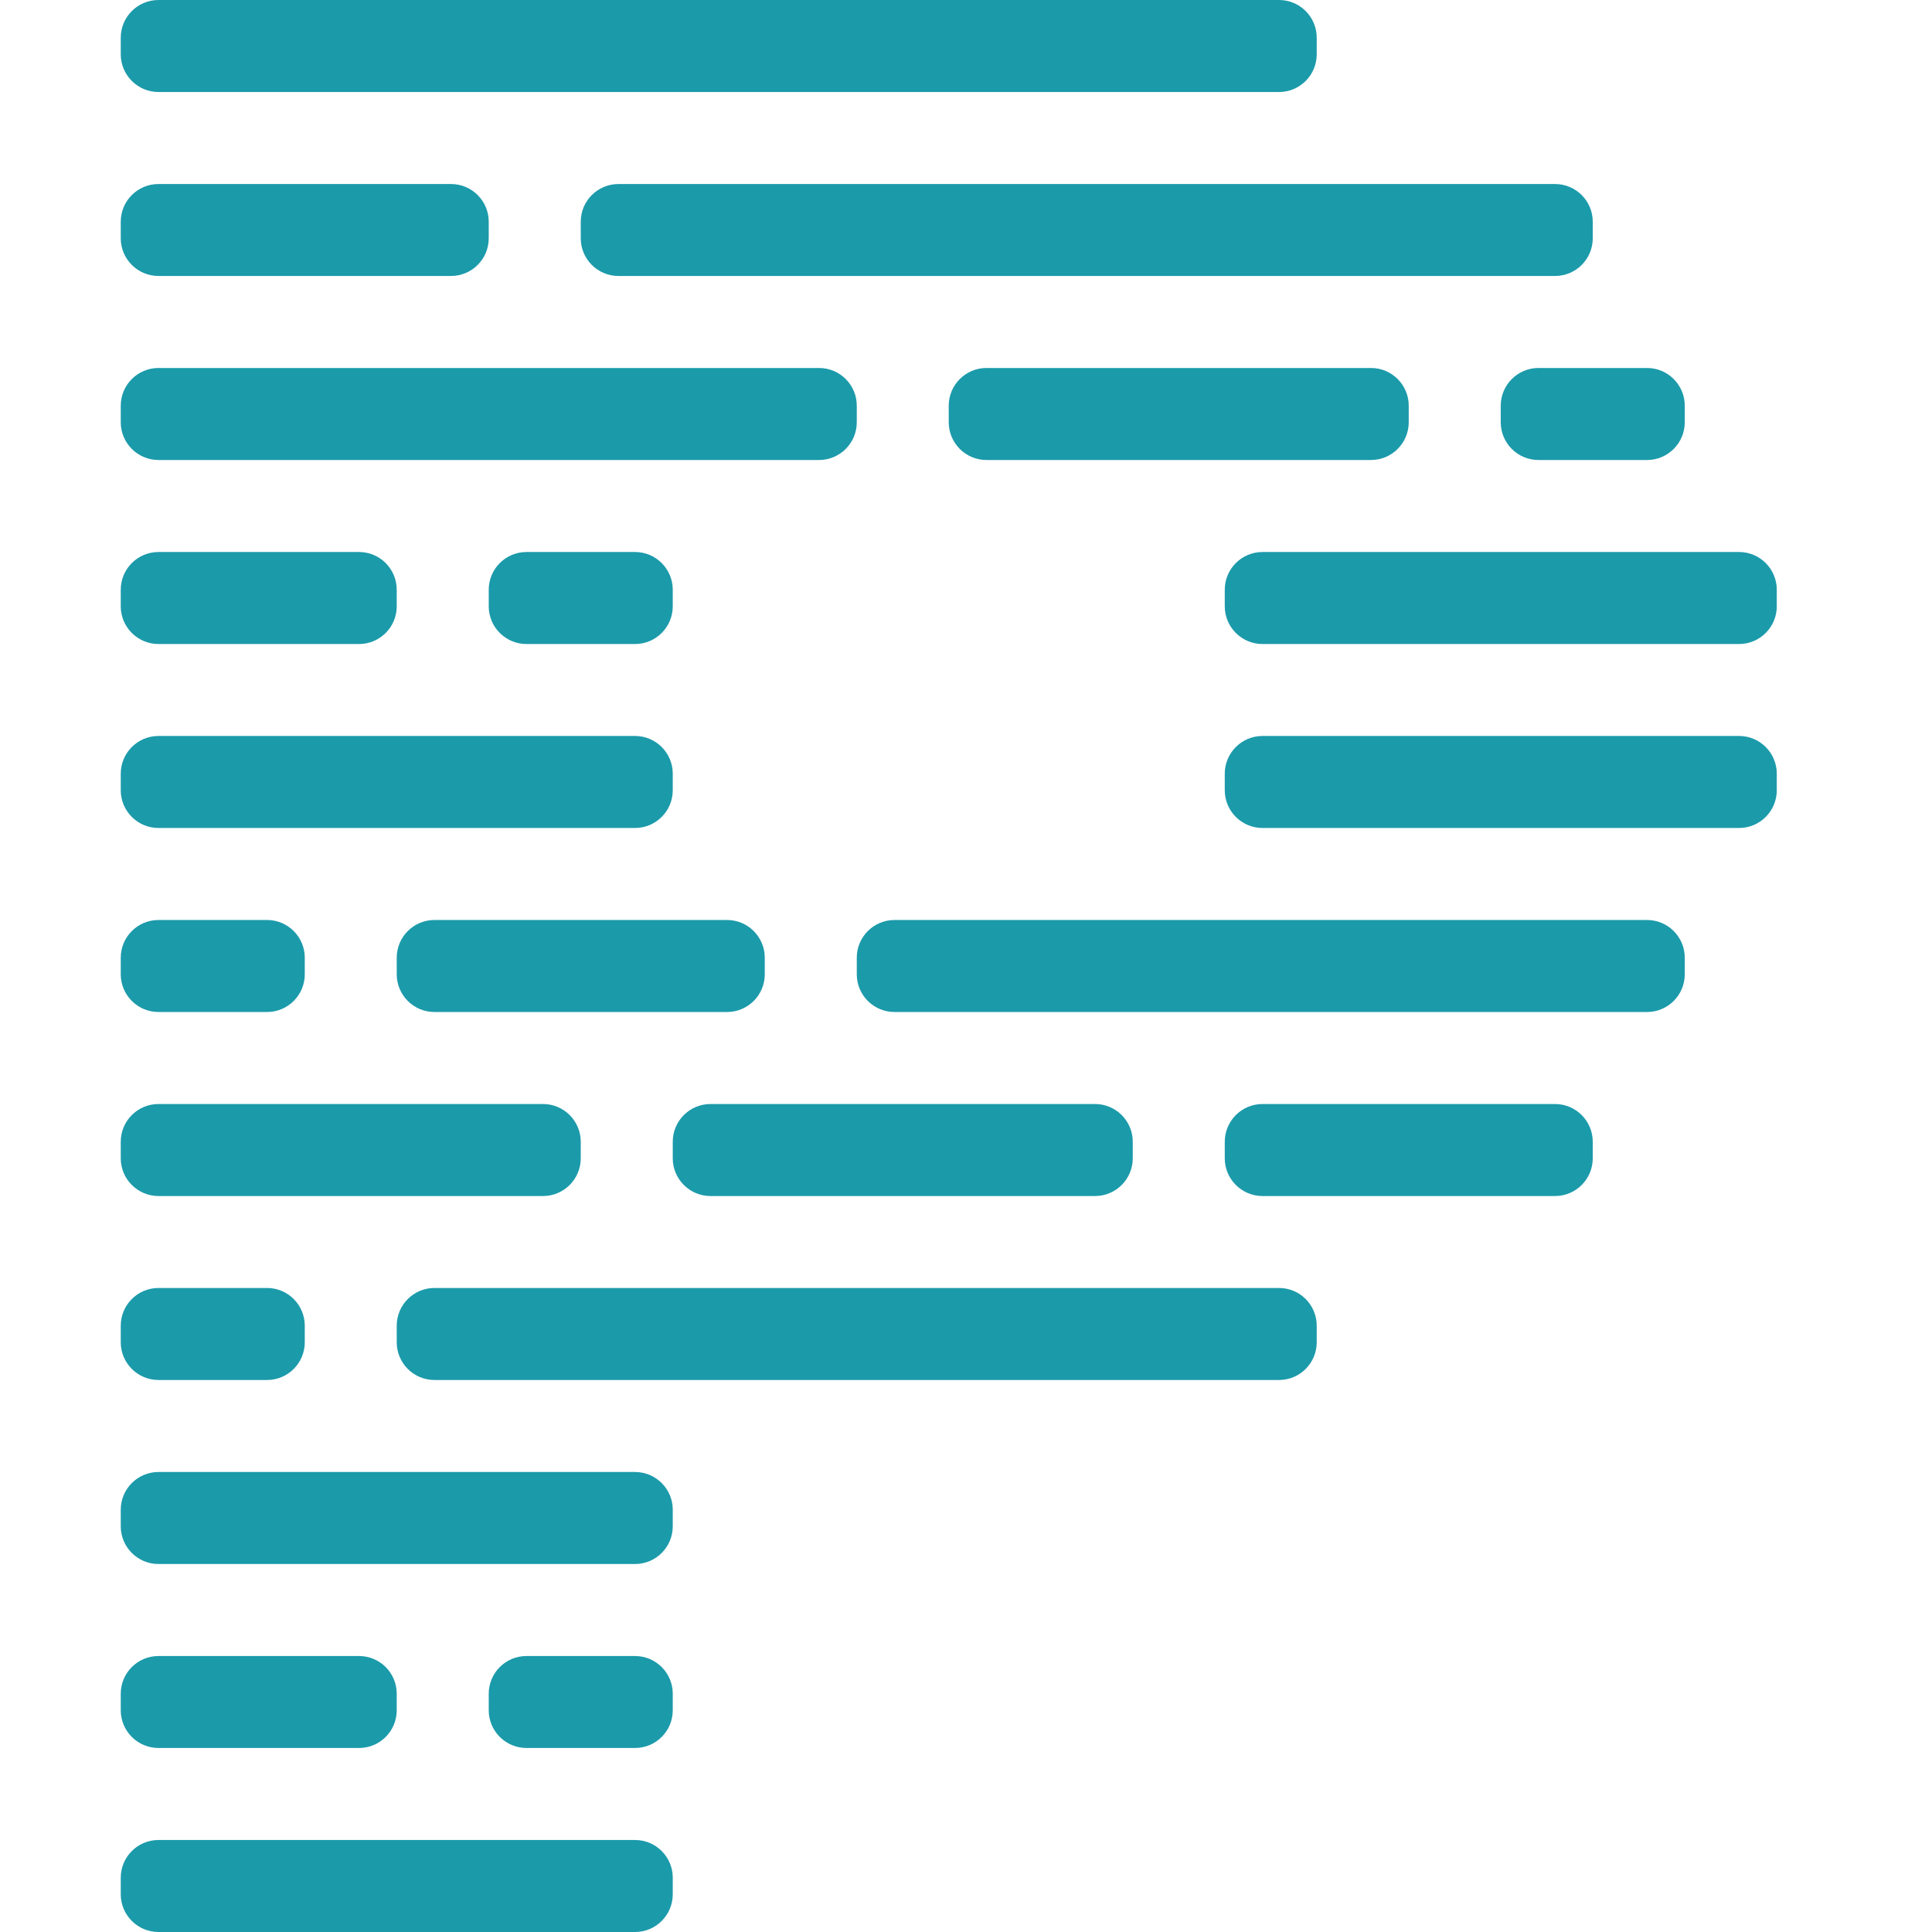 <svg width="32" height="32" viewBox="0 0 32 32" fill="none" xmlns="http://www.w3.org/2000/svg">
<path d="M27.28 6.095H25.482C25.137 6.095 24.857 6.375 24.857 6.72V6.994C24.857 7.339 25.137 7.619 25.482 7.619H27.28C27.625 7.619 27.905 7.339 27.905 6.994V6.72C27.905 6.375 27.625 6.095 27.28 6.095Z" fill="#1B9AAA"/>
<path d="M10.518 30.476H2.625C2.28 30.476 2 30.756 2 31.101V31.375C2 31.72 2.28 32 2.625 32H10.518C10.863 32 11.143 31.72 11.143 31.375V31.101C11.143 30.756 10.863 30.476 10.518 30.476Z" fill="#1B9AAA"/>
<path d="M25.756 18.286H20.911C20.566 18.286 20.286 18.566 20.286 18.911V19.185C20.286 19.53 20.566 19.81 20.911 19.81H25.756C26.101 19.81 26.381 19.53 26.381 19.185V18.911C26.381 18.566 26.101 18.286 25.756 18.286Z" fill="#1B9AAA"/>
<path d="M18.137 18.286H11.768C11.423 18.286 11.143 18.566 11.143 18.911V19.185C11.143 19.53 11.423 19.81 11.768 19.81H18.137C18.482 19.81 18.762 19.53 18.762 19.185V18.911C18.762 18.566 18.482 18.286 18.137 18.286Z" fill="#1B9AAA"/>
<path d="M8.994 18.286H2.625C2.28 18.286 2 18.566 2 18.911V19.185C2 19.53 2.28 19.81 2.625 19.81H8.994C9.339 19.81 9.619 19.53 9.619 19.185V18.911C9.619 18.566 9.339 18.286 8.994 18.286Z" fill="#1B9AAA"/>
<path d="M10.518 24.381H2.625C2.28 24.381 2 24.661 2 25.006V25.28C2 25.625 2.28 25.905 2.625 25.905H10.518C10.863 25.905 11.143 25.625 11.143 25.28V25.006C11.143 24.661 10.863 24.381 10.518 24.381Z" fill="#1B9AAA"/>
<path d="M10.518 12.19H2.625C2.28 12.19 2 12.47 2 12.815V13.089C2 13.434 2.28 13.714 2.625 13.714H10.518C10.863 13.714 11.143 13.434 11.143 13.089V12.815C11.143 12.47 10.863 12.19 10.518 12.19Z" fill="#1B9AAA"/>
<path d="M25.756 3.048H10.244C9.899 3.048 9.619 3.327 9.619 3.673V3.946C9.619 4.292 9.899 4.571 10.244 4.571H25.756C26.101 4.571 26.381 4.292 26.381 3.946V3.673C26.381 3.327 26.101 3.048 25.756 3.048Z" fill="#1B9AAA"/>
<path d="M7.47 3.048H2.625C2.28 3.048 2 3.327 2 3.673V3.946C2 4.292 2.28 4.571 2.625 4.571H7.47C7.815 4.571 8.095 4.292 8.095 3.946V3.673C8.095 3.327 7.815 3.048 7.47 3.048Z" fill="#1B9AAA"/>
<path d="M10.518 27.429H8.72C8.375 27.429 8.095 27.708 8.095 28.054V28.327C8.095 28.673 8.375 28.952 8.72 28.952H10.518C10.863 28.952 11.143 28.673 11.143 28.327V28.054C11.143 27.708 10.863 27.429 10.518 27.429Z" fill="#1B9AAA"/>
<path d="M10.518 9.143H8.72C8.375 9.143 8.095 9.423 8.095 9.768V10.042C8.095 10.387 8.375 10.667 8.72 10.667H10.518C10.863 10.667 11.143 10.387 11.143 10.042V9.768C11.143 9.423 10.863 9.143 10.518 9.143Z" fill="#1B9AAA"/>
<path d="M5.946 27.429H2.625C2.28 27.429 2 27.708 2 28.054V28.327C2 28.673 2.28 28.952 2.625 28.952H5.946C6.292 28.952 6.571 28.673 6.571 28.327V28.054C6.571 27.708 6.292 27.429 5.946 27.429Z" fill="#1B9AAA"/>
<path d="M5.946 9.143H2.625C2.28 9.143 2 9.423 2 9.768V10.042C2 10.387 2.28 10.667 2.625 10.667H5.946C6.292 10.667 6.571 10.387 6.571 10.042V9.768C6.571 9.423 6.292 9.143 5.946 9.143Z" fill="#1B9AAA"/>
<path d="M27.28 15.238H14.816C14.47 15.238 14.191 15.518 14.191 15.863V16.137C14.191 16.482 14.47 16.762 14.816 16.762H27.28C27.625 16.762 27.905 16.482 27.905 16.137V15.863C27.905 15.518 27.625 15.238 27.28 15.238Z" fill="#1B9AAA"/>
<path d="M12.042 15.238H7.196C6.851 15.238 6.571 15.518 6.571 15.863V16.137C6.571 16.482 6.851 16.762 7.196 16.762H12.042C12.387 16.762 12.667 16.482 12.667 16.137V15.863C12.667 15.518 12.387 15.238 12.042 15.238Z" fill="#1B9AAA"/>
<path d="M4.423 15.238H2.625C2.28 15.238 2 15.518 2 15.863V16.137C2 16.482 2.28 16.762 2.625 16.762H4.423C4.768 16.762 5.048 16.482 5.048 16.137V15.863C5.048 15.518 4.768 15.238 4.423 15.238Z" fill="#1B9AAA"/>
<path d="M22.708 6.095H16.339C15.994 6.095 15.714 6.375 15.714 6.72V6.994C15.714 7.339 15.994 7.619 16.339 7.619H22.708C23.053 7.619 23.333 7.339 23.333 6.994V6.72C23.333 6.375 23.053 6.095 22.708 6.095Z" fill="#1B9AAA"/>
<path d="M13.566 6.095H2.625C2.28 6.095 2 6.375 2 6.72V6.994C2 7.339 2.28 7.619 2.625 7.619H13.566C13.911 7.619 14.191 7.339 14.191 6.994V6.72C14.191 6.375 13.911 6.095 13.566 6.095Z" fill="#1B9AAA"/>
<path d="M21.184 21.333H7.196C6.851 21.333 6.571 21.613 6.571 21.958V22.232C6.571 22.577 6.851 22.857 7.196 22.857H21.184C21.53 22.857 21.809 22.577 21.809 22.232V21.958C21.809 21.613 21.53 21.333 21.184 21.333Z" fill="#1B9AAA"/>
<path d="M4.423 21.333H2.625C2.28 21.333 2 21.613 2 21.958V22.232C2 22.577 2.28 22.857 2.625 22.857H4.423C4.768 22.857 5.048 22.577 5.048 22.232V21.958C5.048 21.613 4.768 21.333 4.423 21.333Z" fill="#1B9AAA"/>
<path d="M28.804 9.143H20.911C20.566 9.143 20.286 9.423 20.286 9.768V10.042C20.286 10.387 20.566 10.667 20.911 10.667H28.804C29.149 10.667 29.429 10.387 29.429 10.042V9.768C29.429 9.423 29.149 9.143 28.804 9.143Z" fill="#1B9AAA"/>
<path d="M28.804 12.19H20.911C20.566 12.19 20.286 12.47 20.286 12.815V13.089C20.286 13.434 20.566 13.714 20.911 13.714H28.804C29.149 13.714 29.429 13.434 29.429 13.089V12.815C29.429 12.47 29.149 12.19 28.804 12.19Z" fill="#1B9AAA"/>
<path d="M21.184 0H2.625C2.28 0 2 0.28 2 0.625V0.899C2 1.244 2.28 1.524 2.625 1.524H21.184C21.53 1.524 21.809 1.244 21.809 0.899V0.625C21.809 0.28 21.53 0 21.184 0Z" fill="#1B9AAA"/>
</svg>
